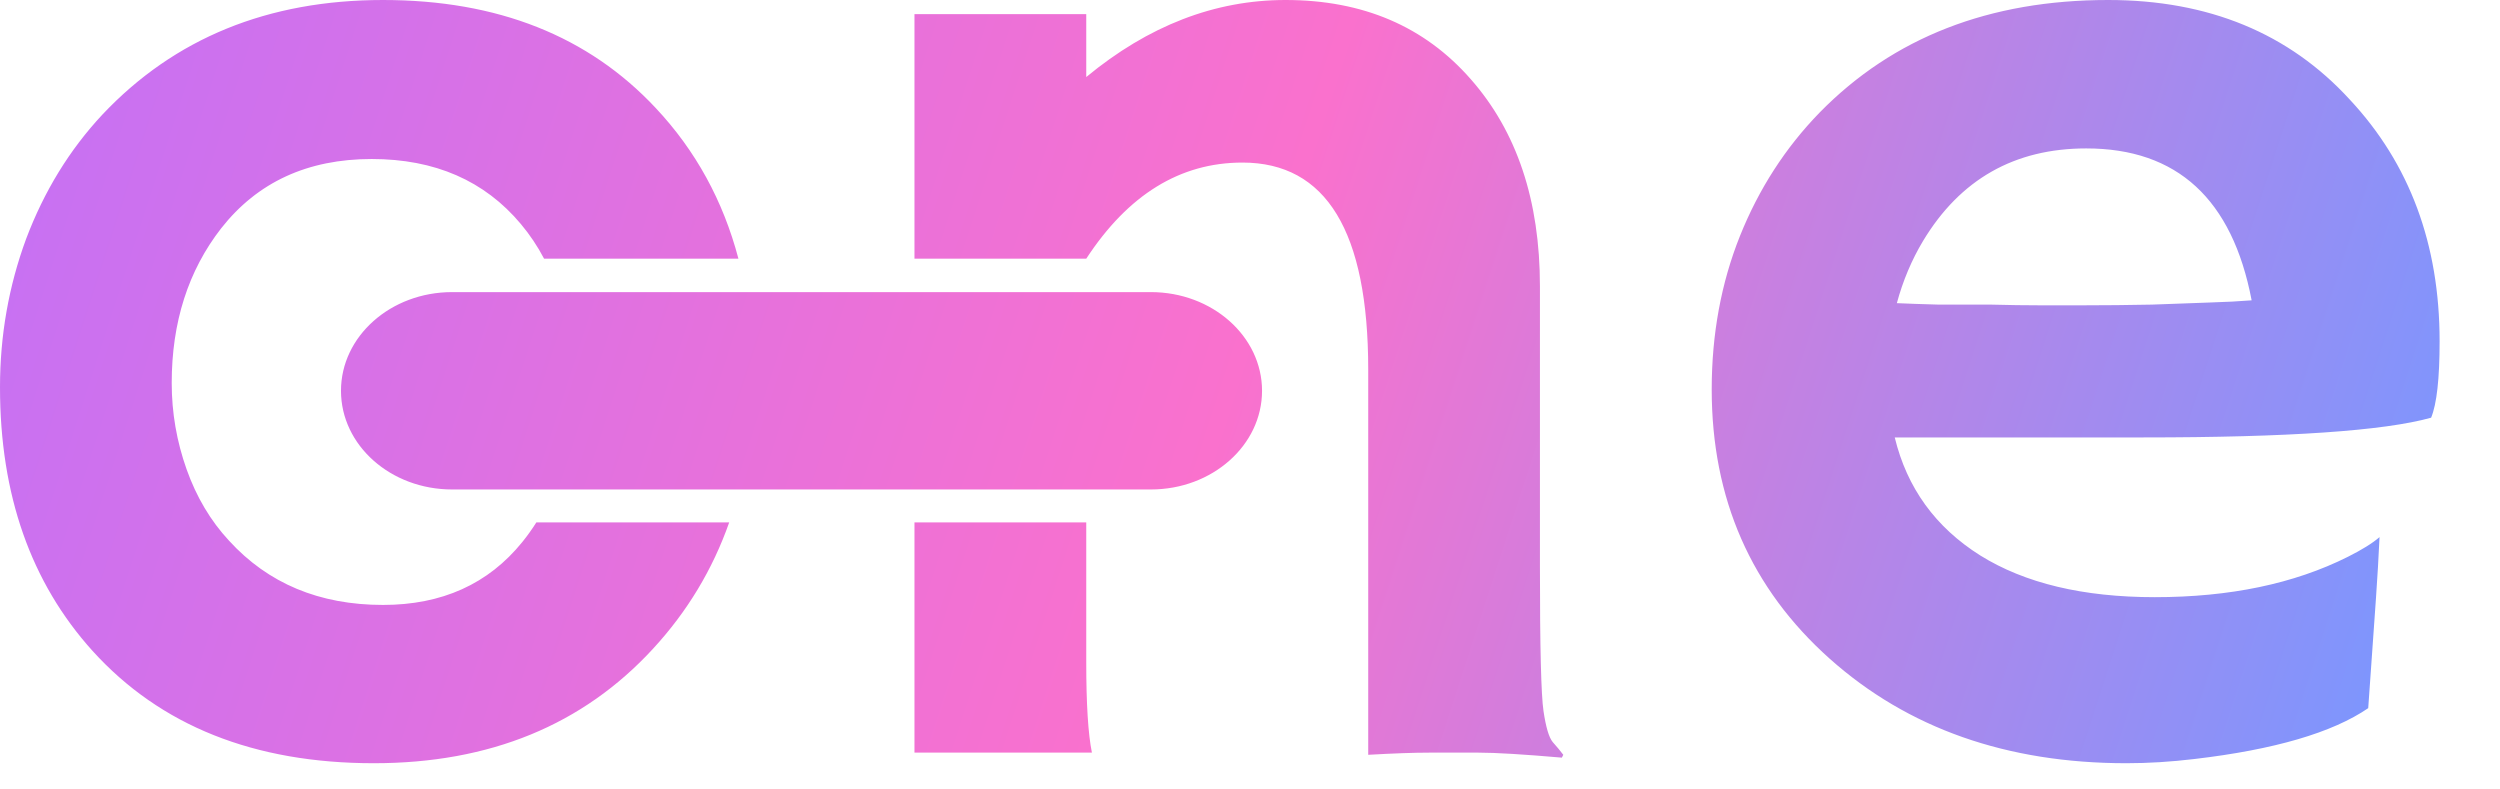 <svg
   width="38"
   height="12"
   viewBox="0 0 38 12"
   fill="none"
   xmlns="http://www.w3.org/2000/svg">
   <path
      fill-rule="evenodd"
      clip-rule="evenodd"
      d="M0.397 3.631C0.133 4.347 0 5.099 0 5.887C0 7.52 0.469 8.855 1.407 9.894C2.438 11.032 3.864 11.601 5.683 11.601C7.444 11.601 8.859 11.021 9.926 9.861C10.446 9.297 10.832 8.657 11.084 7.94H8.153C8.087 8.044 8.016 8.144 7.939 8.239C7.423 8.877 6.717 9.195 5.822 9.195C4.856 9.195 4.075 8.869 3.481 8.218C3.201 7.917 2.986 7.555 2.836 7.133C2.686 6.71 2.61 6.273 2.61 5.822C2.61 4.898 2.861 4.114 3.362 3.47C3.914 2.768 4.676 2.417 5.65 2.417C6.61 2.417 7.365 2.746 7.917 3.405C8.053 3.567 8.171 3.743 8.27 3.932H11.224C10.992 3.051 10.573 2.288 9.969 1.644C8.945 0.548 7.562 0 5.822 0C4.075 0 2.653 0.58 1.558 1.74C1.056 2.277 0.67 2.908 0.397 3.631ZM26.447 3.588C26.161 4.304 26.018 5.081 26.018 5.919C26.018 7.58 26.616 8.945 27.811 10.012C29 11.072 30.504 11.601 32.323 11.601C32.653 11.601 32.996 11.58 33.355 11.537C34.572 11.394 35.453 11.136 35.997 10.764L36.115 9.088C36.137 8.773 36.155 8.465 36.169 8.164C36.062 8.257 35.9 8.357 35.685 8.465C34.869 8.873 33.892 9.077 32.753 9.077C31.664 9.077 30.78 8.866 30.1 8.443C29.419 8.014 28.986 7.416 28.8 6.649H32.581C34.78 6.649 36.237 6.549 36.953 6.349C37.039 6.141 37.082 5.754 37.082 5.188C37.082 3.713 36.627 2.489 35.718 1.515C34.794 0.505 33.569 0 32.044 0C30.239 0 28.778 0.569 27.661 1.708C27.138 2.245 26.734 2.872 26.447 3.588ZM31.711 2.256C33.093 2.256 33.931 3.026 34.225 4.565C34.038 4.58 33.827 4.591 33.591 4.598L32.71 4.63C32.359 4.637 32.001 4.641 31.636 4.641H31.023C30.78 4.641 30.526 4.637 30.261 4.63H29.466C29.215 4.623 29.004 4.616 28.832 4.608C28.925 4.265 29.058 3.95 29.23 3.663C29.795 2.725 30.622 2.256 31.711 2.256ZM13.9 0.215H16.511V1.171C17.456 0.39 18.466 0 19.54 0C20.715 0 21.653 0.401 22.355 1.203C23.056 1.998 23.407 3.047 23.407 4.351V8.626C23.407 9.836 23.425 10.563 23.461 10.807C23.497 11.05 23.543 11.208 23.601 11.279C23.665 11.351 23.719 11.415 23.762 11.473L23.74 11.516C23.16 11.466 22.738 11.44 22.473 11.44H21.721C21.491 11.44 21.184 11.451 20.797 11.473V5.618C20.797 3.52 20.16 2.471 18.885 2.471C17.939 2.471 17.148 2.958 16.511 3.932H13.9V0.215ZM16.597 11.44C16.539 11.154 16.511 10.696 16.511 10.065V7.94H13.9V11.44H16.597ZM6.872 4.44H17.493C18.426 4.44 19.183 5.112 19.183 5.94C19.183 6.769 18.426 7.44 17.493 7.44H6.872C5.939 7.44 5.183 6.769 5.183 5.94C5.183 5.112 5.939 4.44 6.872 4.44Z"
      fill="url(#paint0_linear)"
   />
   <defs>
      <linearGradient
         id="paint0_linear"
         x1="0"
         y1="0"
         x2="37"
         y2="12"
         gradientUnits="userSpaceOnUse">
         <stop stop-color="#C471F5" />
         <stop offset="0.505" stop-color="#FA71CD" />
         <stop offset="0.984" stop-color="#7997FF" />
      </linearGradient>
   </defs>
</svg>
